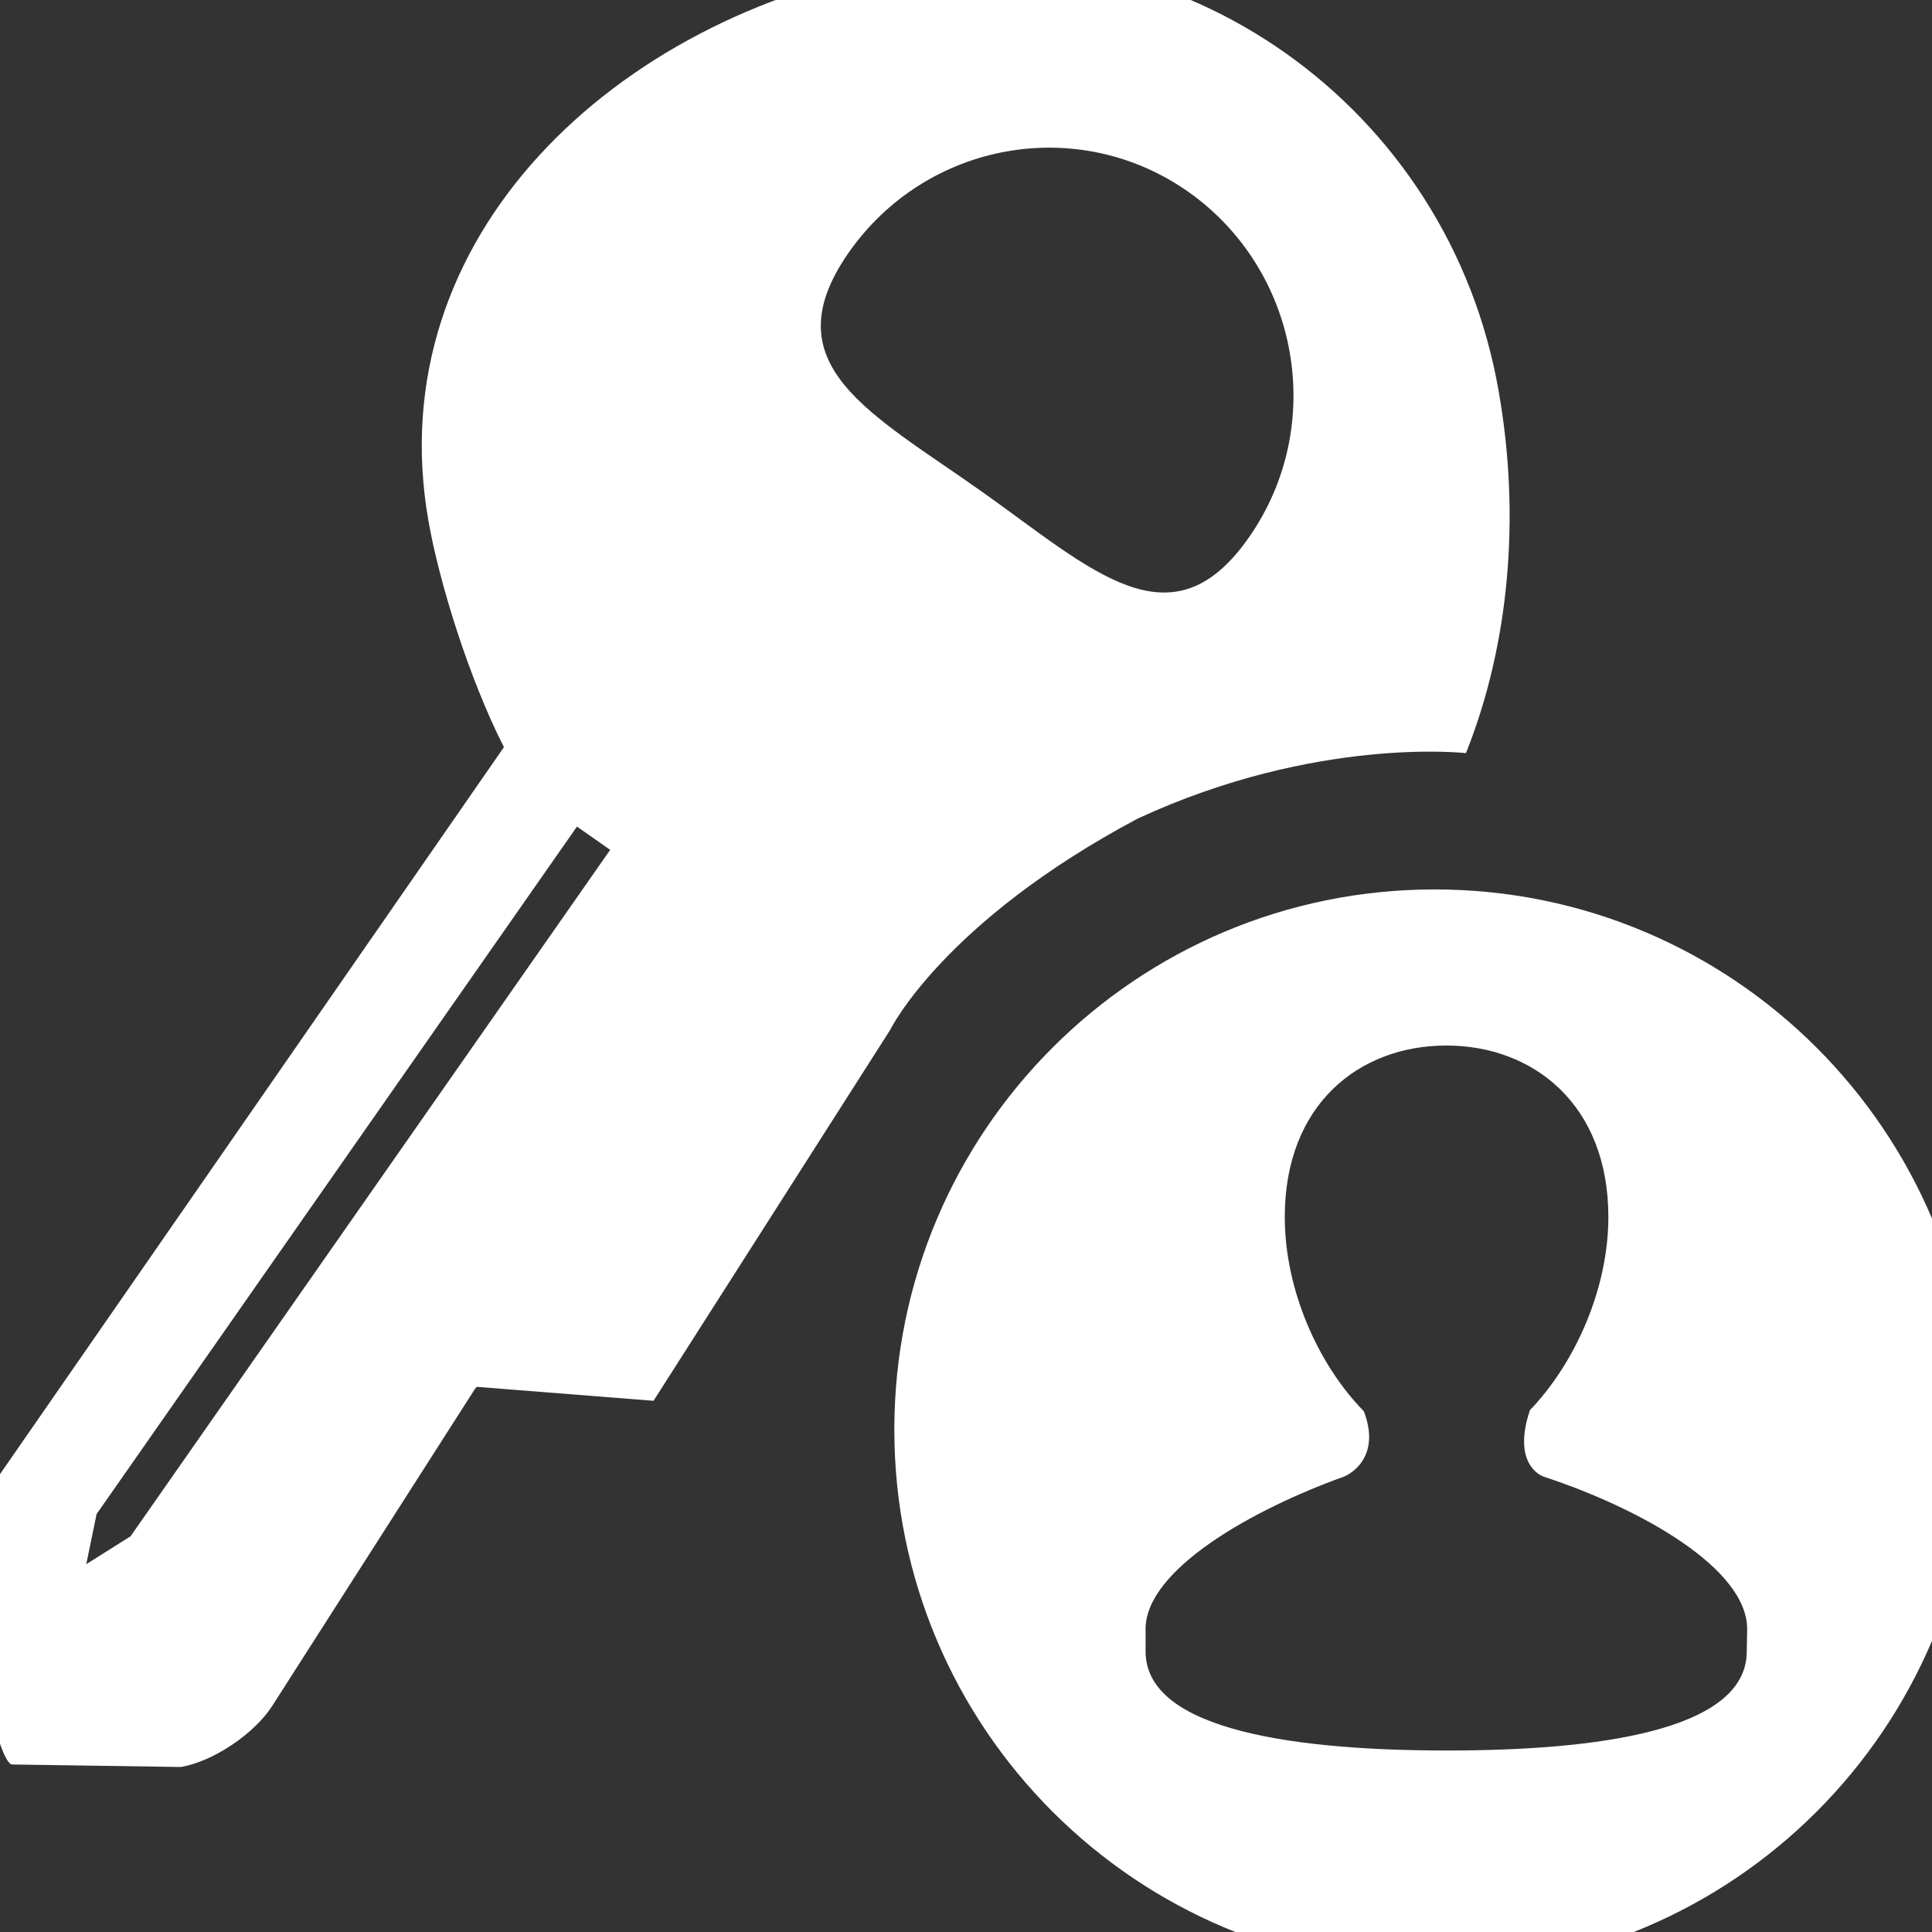 <?xml version="1.0" standalone="no"?><!DOCTYPE svg PUBLIC "-//W3C//DTD SVG 1.1//EN" "http://www.w3.org/Graphics/SVG/1.1/DTD/svg11.dtd"><svg t="1518493523900" class="icon" style="" viewBox="0 0 1024 1024" version="1.1" xmlns="http://www.w3.org/2000/svg" p-id="12272" xmlns:xlink="http://www.w3.org/1999/xlink" width="200" height="200"><rect x="0" y="0" width="1024" height="1024" fill="#333333" stroke="none"/><defs><style type="text/css"></style></defs><path d="M794.335 207.432c-26.182-151.022-168.662-251.767-318.172-225.209-149.313 26.564-275.481 142.863-249.108 293.694 5.691 32.631 21.436 83.482 40.032 120.1L-4.222 787.421c-10.054 14.418-15.75 40.414-12.714 57.868l11.764 66.972c-11.196-64.504 3.037 23.336 11.758 22.954l89.358 1.327c17.269-3.031 38.896-17.646 48.382-32.44l107.386-167.909 0.945-1.141 93.727 7.4 125.409-196.559s27.913-57.109 131.28-112.061c94.607-43.805 173.911-34.658 173.911-34.658 23.009-57.595 29.016-125.512 17.351-191.742zM69.19 814.274l-23.467 14.773 5.467-26.542 254.618-364.402 17.607 12.332-254.225 363.839zM662.094 284.645c-41.168 59.195-83.1 17.46-141.722-24.095-58.627-41.55-111.941-66.967-70.768-126.353 41.168-59.19 121.99-73.799 180.617-32.255 58.622 41.741 73.04 123.514 31.872 182.703z" fill="#ffffff" p-id="12273"></path><path d="M760.354 471.411c-158.177 0-286.343 128.167-286.343 286.338 0 158.177 128.167 286.343 286.343 286.343 158.171 0 286.338-128.167 286.338-286.338 0-158.177-128.167-286.343-286.338-286.343z m165.467 403.877c0 42.724-81.898 52.516-158.799 52.516-76.901 0-159.842-9.798-159.842-52.516v-11.878c0-31.468 56.683-63.351 104.83-80.648 3.539-1.251 20.207-10.42 10.83-34.8-23.964-24.385-41.883-63.985-41.883-102.952 0-59.6 39.387-90.855 85.65-90.855 46.061 0 85.858 31.261 85.858 90.855 0 38.765-18.132 78.152-41.888 102.744h0.208c-9.164 27.716 5.418 34.379 7.706 35.007 50.648 16.668 107.539 48.349 107.539 80.648l-0.208 11.878z m0 0" fill="#ffffff" p-id="12274"></path></svg>